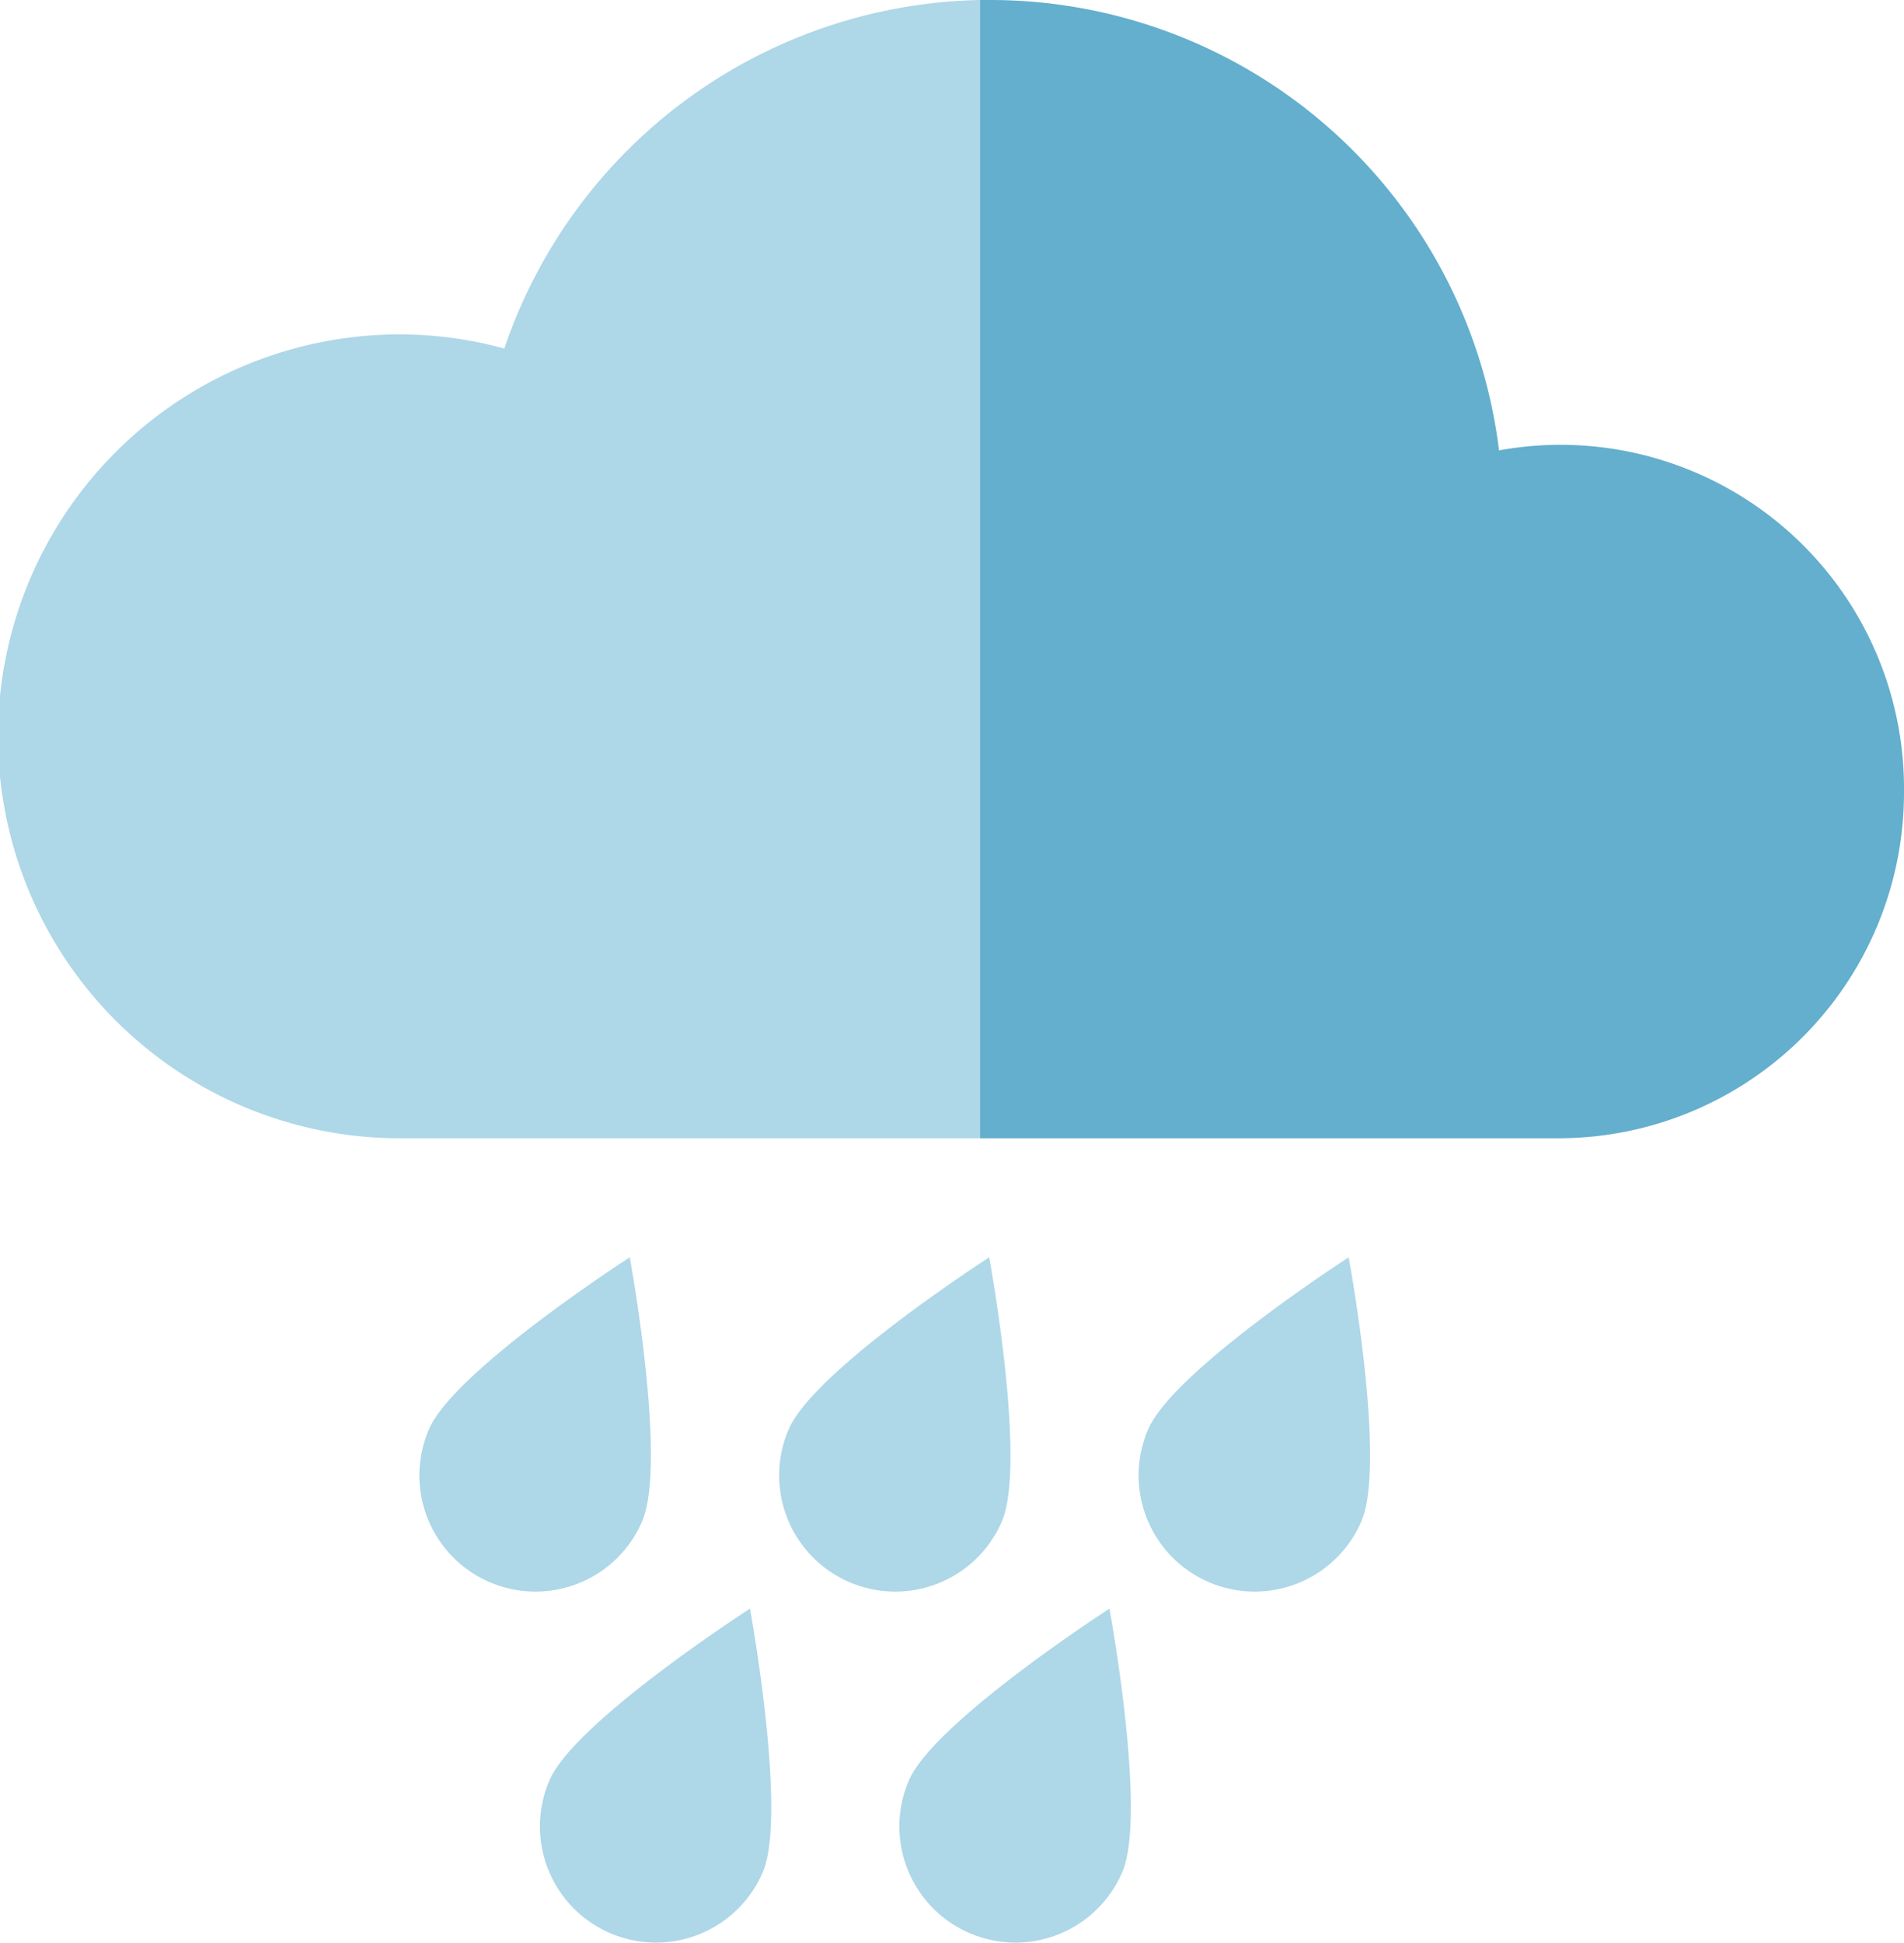<svg xmlns="http://www.w3.org/2000/svg" viewBox="0 0 61.92 63.15"><defs><style>.cls-1{fill:#aed7e8;}.cls-2{fill:#63afcd;}</style></defs><g id="Warstwa_2" data-name="Warstwa 2"><g id="Layer_1" data-name="Layer 1"><path class="cls-1" d="M16.4,11.33A12.85,12.85,0,0,0,13,10.87,13,13,0,0,0,13,37H31.87V0A16.69,16.69,0,0,0,16.4,11.33Z"/><path class="cls-2" d="M61.92,25.71A11.17,11.17,0,0,0,48.75,14.64,16.67,16.67,0,0,0,32.2,0h-.33V37H50.68A11.24,11.24,0,0,0,61.92,25.71Z"/><path class="cls-1" d="M20.88,49.46a3.77,3.77,0,0,1-6.93-3c.83-1.92,6.53-5.59,6.53-5.59S21.71,47.54,20.88,49.46Z"/><path class="cls-1" d="M32.58,49.46a3.77,3.77,0,0,1-6.93-3c.82-1.92,6.52-5.59,6.52-5.59S33.4,47.54,32.58,49.46Z"/><path class="cls-1" d="M44.27,49.46a3.77,3.77,0,0,1-6.93-3c.83-1.92,6.52-5.59,6.52-5.59S45.1,47.54,44.27,49.46Z"/><path class="cls-1" d="M24.8,60.87a3.77,3.77,0,1,1-6.93-3c.82-1.91,6.52-5.58,6.52-5.58S25.62,59,24.8,60.87Z"/><path class="cls-1" d="M36.49,60.87a3.77,3.77,0,1,1-6.93-3c.83-1.91,6.52-5.58,6.52-5.58S37.32,59,36.49,60.87Z"/></g></g></svg>